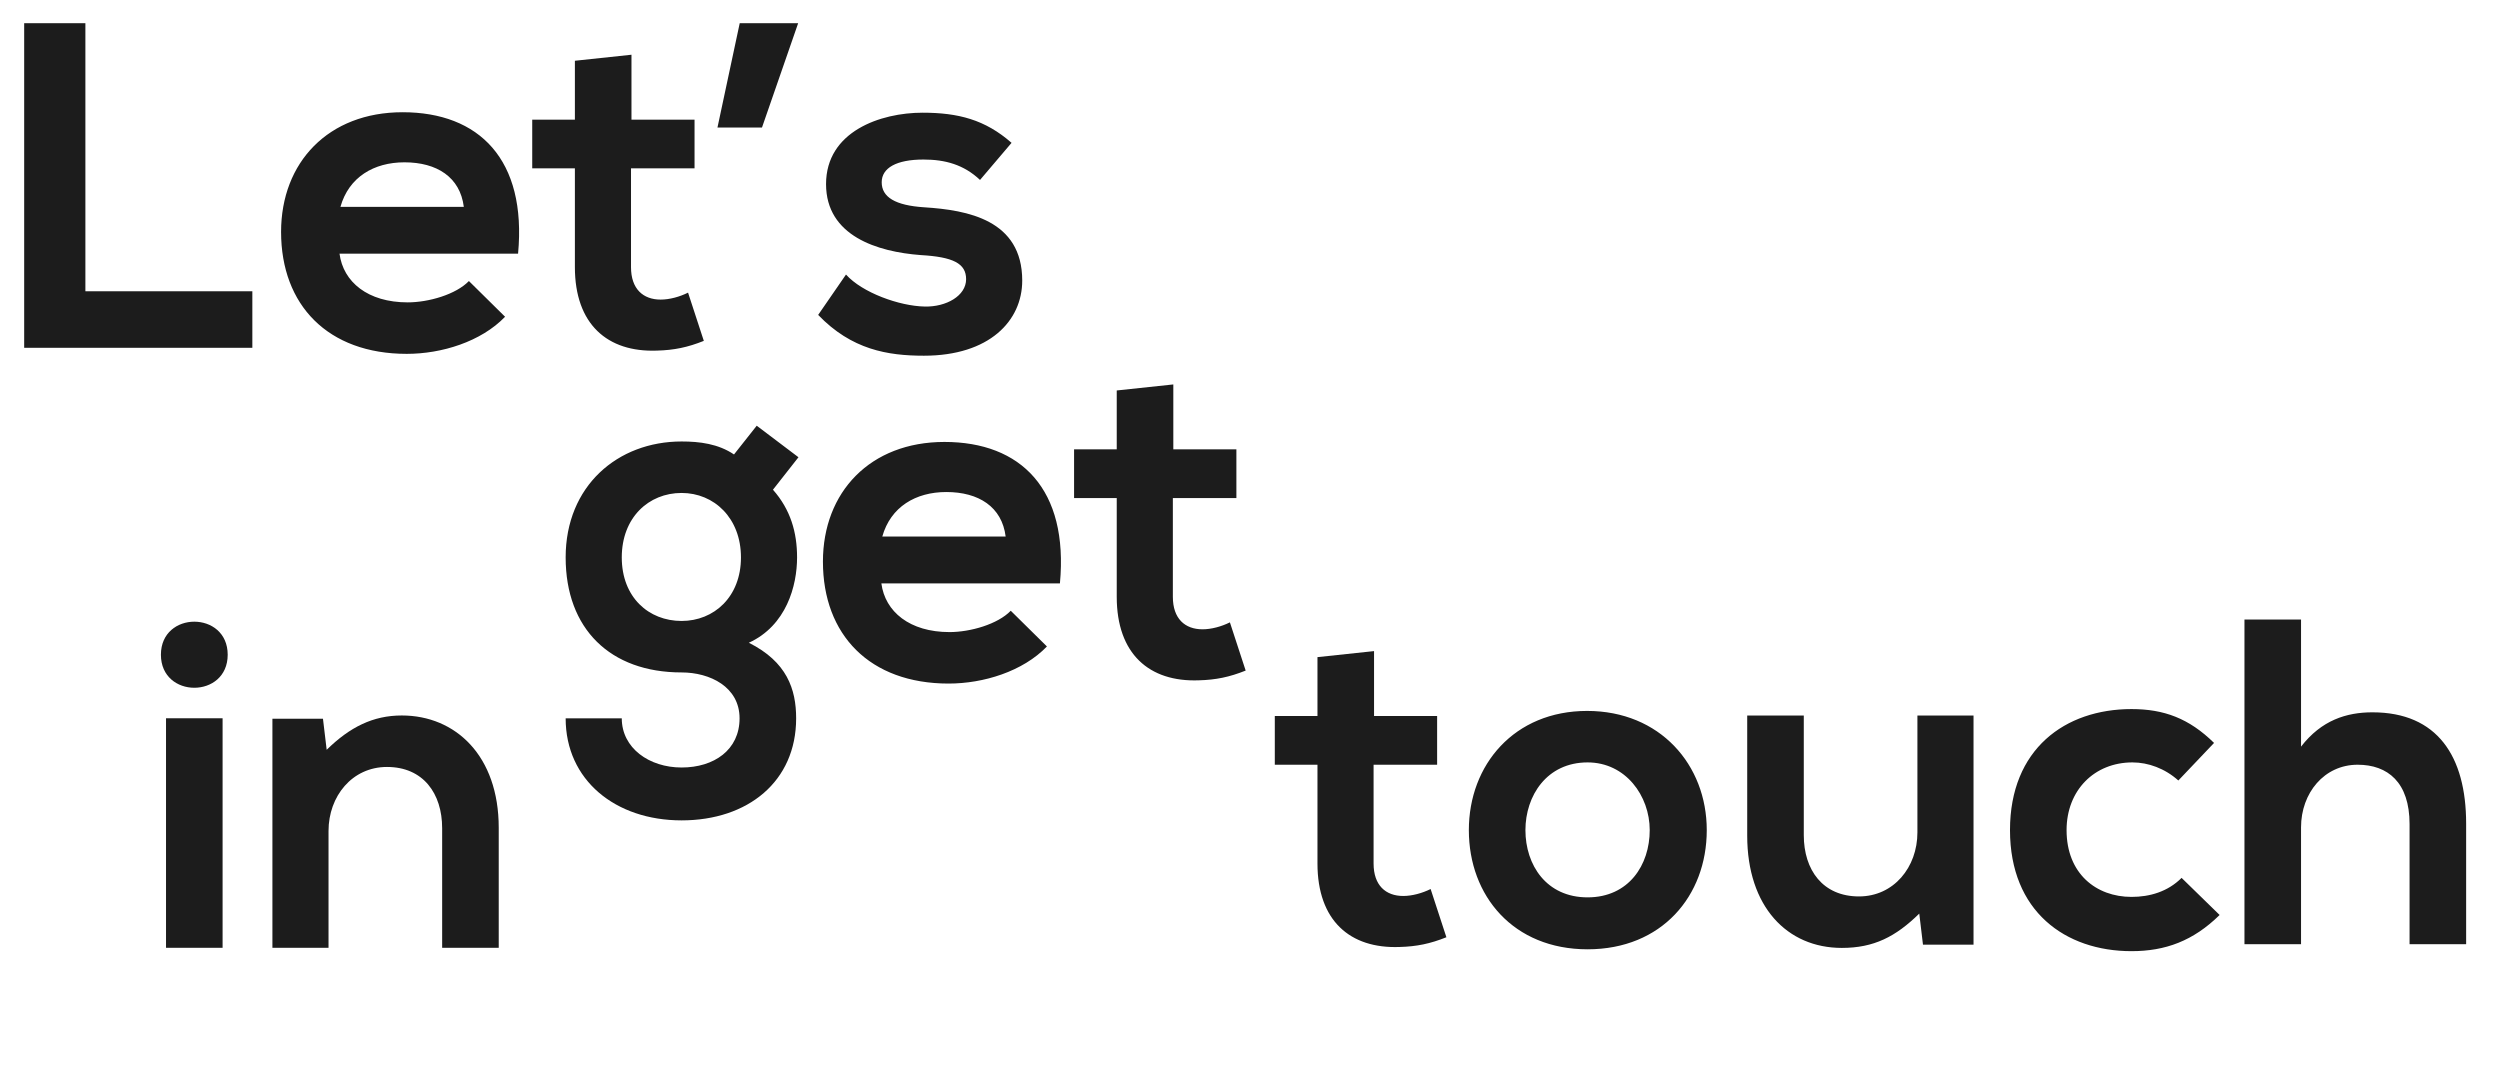 <svg width="690" height="294" viewBox="0 0 690 294" fill="none" xmlns="http://www.w3.org/2000/svg">
<path d="M6.672 6.4H23.568V80.384H69.648V96H6.672V6.4ZM142.987 70.016H93.707C94.731 77.824 101.515 83.456 112.523 83.456C118.283 83.456 125.835 81.28 129.419 77.568L139.403 87.424C132.747 94.336 121.867 97.664 112.267 97.664C90.507 97.664 77.579 84.224 77.579 64C77.579 44.8 90.635 30.976 111.115 30.976C132.235 30.976 145.419 44.032 142.987 70.016ZM93.963 57.088H128.011C126.987 48.896 120.587 44.8 111.627 44.8C103.179 44.8 96.267 48.896 93.963 57.088ZM158.67 16.768L174.286 15.104V33.024H191.694V46.464H174.158V73.728C174.158 79.744 177.486 82.688 182.35 82.688C184.782 82.688 187.598 81.92 189.902 80.768L194.254 94.08C189.774 95.872 186.062 96.64 181.326 96.768C167.63 97.28 158.67 89.472 158.67 73.728V46.464H146.894V33.024H158.67V16.768ZM198.019 35.2L204.163 6.4H220.291L210.307 35.2H198.019ZM279.19 39.424L270.486 49.664C266.006 45.44 260.886 44.032 254.87 44.032C247.446 44.032 243.35 46.336 243.35 50.304C243.35 54.4 247.062 56.704 255.126 57.216C267.03 57.984 282.134 60.672 282.134 77.44C282.134 88.576 273.046 98.176 254.998 98.176C245.014 98.176 235.03 96.512 225.814 86.912L233.494 75.776C237.974 80.768 248.214 84.48 255.254 84.608C261.142 84.736 266.646 81.664 266.646 77.056C266.646 72.704 263.062 70.912 254.102 70.4C242.198 69.504 227.99 65.152 227.99 50.816C227.99 36.224 243.094 31.104 254.614 31.104C264.47 31.104 271.894 33.024 279.19 39.424Z" fill="#1C1C1C"/>
<path d="M202.584 125.432L208.856 117.496L220.376 126.2L213.336 135.16C218.2 140.664 219.992 146.936 219.992 153.848C219.992 161.656 217.048 172.664 206.68 177.4C217.176 182.648 219.736 190.2 219.736 198.264C219.736 215.672 206.424 226.424 188.12 226.424C169.816 226.424 156.12 215.288 156.12 198.264H171.608C171.608 206.456 179.16 211.832 188.12 211.832C197.08 211.832 204.12 206.968 204.12 198.264C204.12 189.56 195.928 185.592 188.12 185.592C168.408 185.592 156.12 173.56 156.12 153.848C156.12 134.136 170.456 121.848 188.12 121.848C193.112 121.848 198.232 122.488 202.584 125.432ZM188.12 136.056C179.032 136.056 171.608 142.84 171.608 153.848C171.608 164.856 179.032 171.384 188.12 171.384C197.08 171.384 204.504 164.728 204.504 153.848C204.504 142.968 197.08 136.056 188.12 136.056ZM292.537 161.016H243.257C244.281 168.824 251.065 174.456 262.073 174.456C267.833 174.456 275.385 172.28 278.969 168.568L288.953 178.424C282.297 185.336 271.417 188.664 261.817 188.664C240.057 188.664 227.129 175.224 227.129 155C227.129 135.8 240.185 121.976 260.665 121.976C281.785 121.976 294.969 135.032 292.537 161.016ZM243.513 148.088H277.561C276.537 139.896 270.137 135.8 261.177 135.8C252.729 135.8 245.817 139.896 243.513 148.088ZM308.22 107.768L323.836 106.104V124.024H341.244V137.464H323.708V164.728C323.708 170.744 327.036 173.688 331.9 173.688C334.332 173.688 337.148 172.92 339.452 171.768L343.804 185.08C339.324 186.872 335.612 187.64 330.876 187.768C317.18 188.28 308.22 180.472 308.22 164.728V137.464H296.444V124.024H308.22V107.768Z" fill="#1C1C1C"/>
<path d="M61.436 198.24V261.6H45.82V198.24H61.436ZM44.412 180.704C44.412 192.864 62.844 192.864 62.844 180.704C62.844 168.544 44.412 168.544 44.412 180.704ZM137.65 261.6H122.034V228.576C122.034 218.976 116.786 211.68 106.802 211.68C97.202 211.68 90.674 219.744 90.674 229.344V261.6H75.186V198.368H89.138L90.162 206.944C96.562 200.672 102.962 197.472 110.898 197.472C125.746 197.472 137.65 208.608 137.65 228.448V261.6Z" fill="#1C1C1C"/>
<path d="M363.621 181.368L379.237 179.704V197.624H396.645V211.064H379.109V238.328C379.109 244.344 382.437 247.288 387.301 247.288C389.733 247.288 392.549 246.52 394.853 245.368L399.205 258.68C394.725 260.472 391.013 261.24 386.277 261.368C372.581 261.88 363.621 254.072 363.621 238.328V211.064H351.845V197.624H363.621V181.368ZM438.042 196.216C458.138 196.216 471.066 211.064 471.066 229.112C471.066 247.288 458.65 262.008 438.17 262.008C417.69 262.008 405.402 247.288 405.402 229.112C405.402 211.064 417.946 196.216 438.042 196.216ZM438.17 210.424C426.906 210.424 421.018 219.64 421.018 229.112C421.018 238.712 426.778 247.672 438.17 247.672C449.562 247.672 455.322 238.712 455.322 229.112C455.322 219.64 448.666 210.424 438.17 210.424ZM482.23 197.496H497.846V230.52C497.846 240.12 503.094 247.416 513.078 247.416C522.678 247.416 529.206 239.352 529.206 229.752V197.496H544.694V260.728H530.742L529.718 252.152C523.19 258.552 517.174 261.624 508.342 261.624C493.238 261.624 482.23 250.232 482.23 230.648V197.496ZM602.119 242.296L612.615 252.536C605.319 259.704 597.639 262.52 588.295 262.52C569.991 262.52 554.759 251.512 554.759 229.112C554.759 206.712 569.991 195.704 588.295 195.704C597.255 195.704 604.167 198.264 611.079 205.048L601.223 215.416C597.511 212.088 592.903 210.424 588.551 210.424C578.055 210.424 570.375 218.104 570.375 229.112C570.375 241.144 578.567 247.544 588.295 247.544C593.287 247.544 598.279 246.136 602.119 242.296ZM619.471 171H635.087V206.072C640.719 198.776 647.631 196.6 654.799 196.6C672.719 196.6 680.655 208.76 680.655 227.32V260.6H665.039V227.448C665.039 215.928 659.023 211.064 650.703 211.064C641.487 211.064 635.087 218.872 635.087 228.344V260.6H619.471V171Z" fill="#1C1C1C"/>
</svg>
